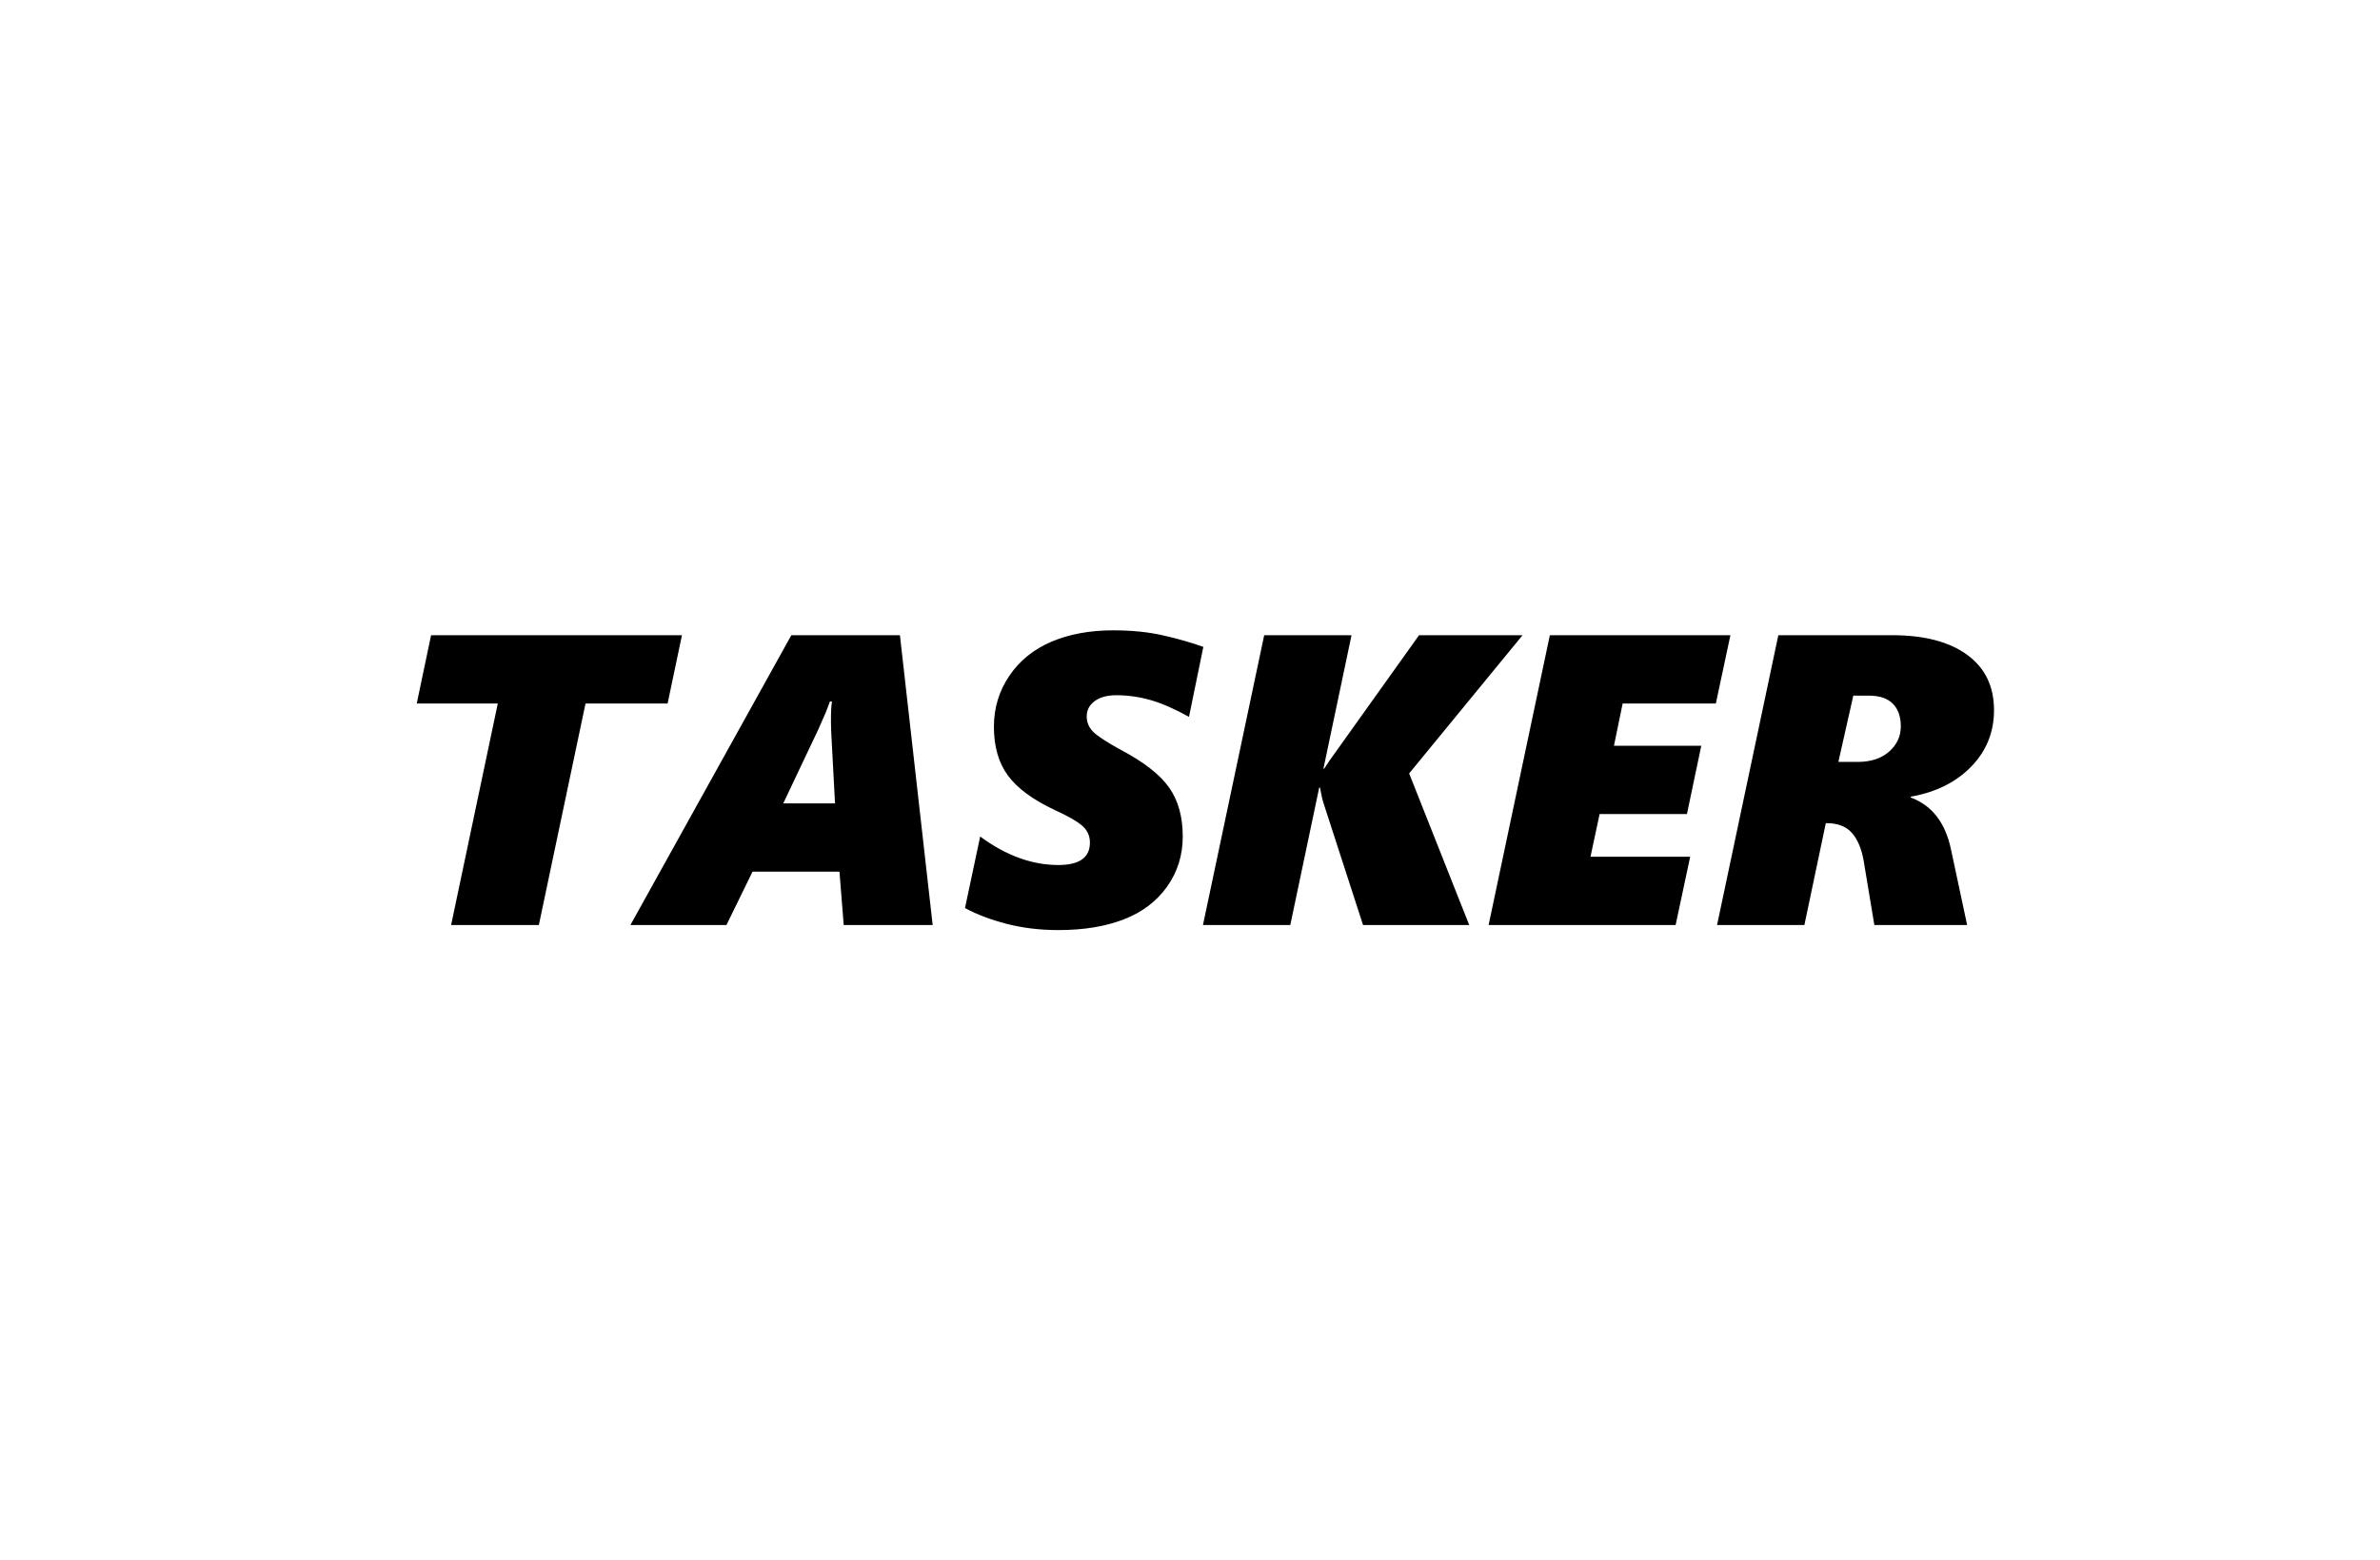 <svg width="955.2" height="626.4" overflow="visible" xmlns="http://www.w3.org/2000/svg" viewBox="0 0 955.2 626.4"><defs><clipPath id="a"><path pointer-events="all" d="M134.487 71.32h686.226v483.76H134.487z"/></clipPath></defs><g class="layer" style="pointer-events:all" clip-path="url(#a)"><g pointer-events="none" style="color-interpolation-filters:sRGB;pointer-events:none"/><path d="m273.7 254.988-5.76 27.418h-32.944l-18.736 88.93h-35.214l18.736-88.93h-32.528l5.76-27.418H273.7zm100.617 116.348h-35.699l-1.703-21.422h-34.896l-10.469 21.422h-38.538l64.585-116.348h43.579l13.141 116.348zm-40.74-77.976-.082-3.808q0-5.525.415-7.949h-.817l-1.537 4.044-3.088 7.062-14.11 29.786h20.77l-1.55-29.135zm149.375-33.678-5.76 28.083q-8.6-4.79-15.413-6.73-6.813-1.952-13.71-1.952-5.524 0-8.723 2.354-3.199 2.354-3.199 6.162 0 3.573 2.59 6.162 2.603 2.604 11.202 7.312 13.793 7.298 19.262 15.052 5.484 7.741 5.484 19.678 0 11.272-6.287 20.12-6.287 8.835-17.365 13.142-11.078 4.293-26.255 4.293-11.036 0-20.647-2.465-9.61-2.479-16.838-6.37l6.093-28.72q15.495 11.438 31.392 11.438 12.657 0 12.657-9.015 0-4.057-3.116-6.771-3.13-2.714-10.995-6.287-13.141-6.162-18.791-13.834-5.636-7.671-5.636-19.594 0-11.286 6.162-20.412 6.176-9.125 16.88-13.709 10.719-4.583 24.83-4.583 11.202 0 20.078 2.035 8.89 2.022 16.105 4.611zm86.576-4.694h41.542l-45.517 55.488 24.109 60.86h-42.61l-15.73-48.522q-.734-2.022-1.551-6.647h-.318l-11.605 55.169H482.8l24.58-116.348h35.048l-11.272 53.549h.318l2.036-3.088 36.018-50.46zm124.961 0-5.844 27.418h-37.403l-3.49 16.964h35.05l-5.761 27.418h-35.049l-3.656 17.13h40.006l-5.843 27.418h-75.055l24.58-116.348h72.465zm105.796 30.091q0 13.238-9.126 22.64-9.126 9.417-24.303 12.09v.332q12.74 4.708 16.147 20.772l6.494 30.423h-37.236l-4.307-25.881q-1.301-7.298-4.75-11.161-3.447-3.85-10.094-3.85h-.333l-8.599 40.892H689.13l24.593-116.348h45.67q19.317 0 30.104 7.866 10.788 7.865 10.788 22.225zm-37.403 6.495q0-5.844-3.199-9.084-3.212-3.24-9.61-3.24h-6.259l-5.996 26.6h7.782q7.88 0 12.574-4.126 4.708-4.14 4.708-10.15z" paint-order="stroke" pointer-events="bounding-box"/></g></svg>